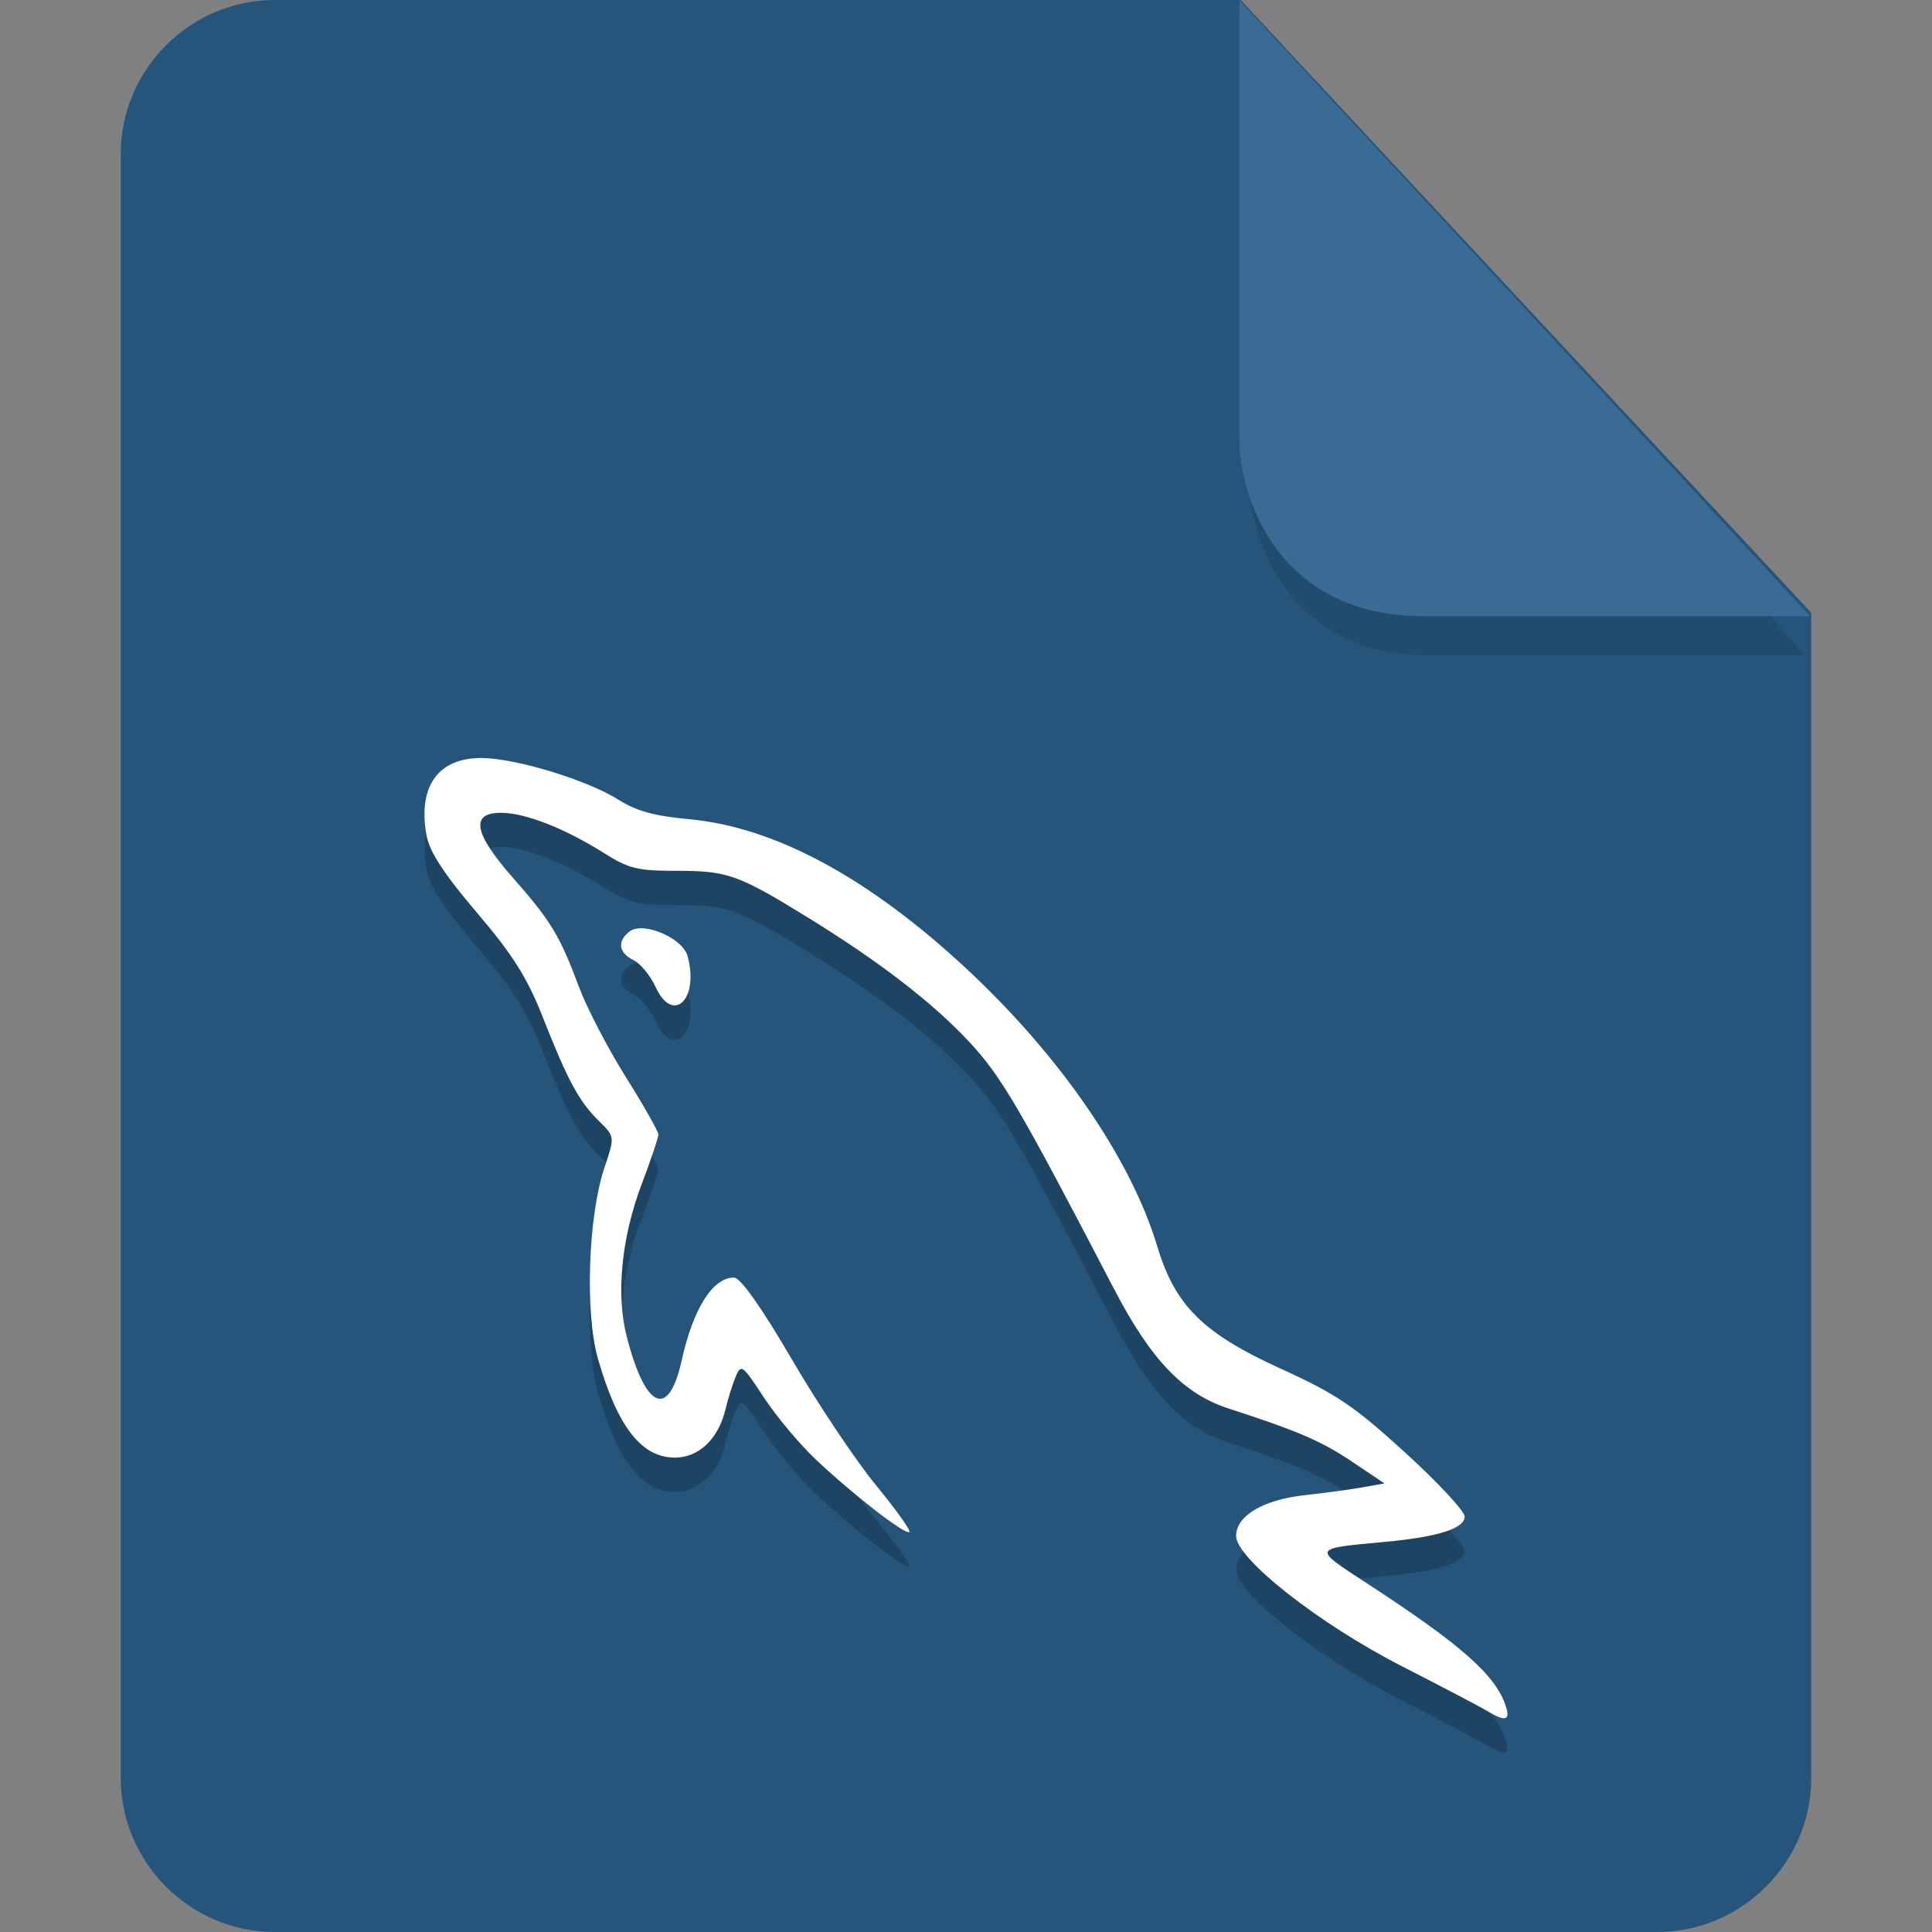 <?xml version="1.0" encoding="UTF-8" standalone="no"?>
<svg
   id="_图层_1"
   data-name="图层_1"
   version="1.1"
   viewBox="0 0 128 128"
   width="32"
   height="32"
   sodipodi:docname="application-vnd.mysql-workbench-model.svg"
   xml:space="preserve"
   inkscape:version="1.4 (e7c3feb100, 2024-10-09)"
   xmlns:inkscape="http://www.inkscape.org/namespaces/inkscape"
   xmlns:sodipodi="http://sodipodi.sourceforge.net/DTD/sodipodi-0.dtd"
   xmlns="http://www.w3.org/2000/svg"
   xmlns:svg="http://www.w3.org/2000/svg"><rect x="0" y="0" width="128" height="128" fill="#808080" stroke="none"/><sodipodi:namedview
     id="namedview3"
     pagecolor="#505050"
     bordercolor="#eeeeee"
     borderopacity="1"
     inkscape:showpageshadow="0"
     inkscape:pageopacity="0"
     inkscape:pagecheckerboard="0"
     inkscape:deskcolor="#505050"
     inkscape:zoom="10.6875"
     inkscape:cx="32"
     inkscape:cy="41.169591"
     inkscape:window-width="1920"
     inkscape:window-height="939"
     inkscape:window-x="0"
     inkscape:window-y="34"
     inkscape:window-maximized="1"
     inkscape:current-layer="_图层_1" /><!-- Generator: Adobe Illustrator 29.0.1, SVG Export Plug-In . SVG Version: 2.1.0 Build 192)  --><defs
     id="defs1"><style
       id="style1">
      .st0 {
        fill: #0071e9;
      }

      .st1 {
        fill: #fff;
      }

      .st2 {
        fill: #5aaaff;
        isolation: isolate;
        opacity: .5;
      }
    </style></defs><path
     class="st0"
     d="M18.2,0c-5.6,0-10.2,4.6-10.2,10.2v107.6c0,5.6,4.6,10.2,10.2,10.2h91.6c5.6,0,10.2-4.6,10.2-10.2V40.6L82.2,0H18.2Z"
     id="path1"
     style="fill:#26557c;fill-opacity:1" /><path
     class="st2"
     d="m 82.761,2.62 v 29.2 c 0,3.2 2.146,11.6 11.898,11.6 h 24.966 z"
     id="path2"
     style="fill:#1e4463;fill-opacity:1;stroke-width:0.988" /><path
     class="st2"
     d="M 82.117,0.023 V 29.223 c 0,3.2 2.2,11.6 12.2,11.6 h 25.6 z"
     id="path2-3"
     style="opacity:1;isolation:isolate;fill:#396b95;fill-opacity:1" /><g
     id="g4"
     transform="matrix(2.474,0,0,2.272,-16.407,-8.85)"><path
       style="opacity:0.2"
       d="m 19.566,27 c -1.194,-0.026 -1.756,0.817 -1.51,2.268 0.079,0.468 0.481,1.136 1.348,2.242 0.963,1.23 1.35,1.901 1.77,3.064 0.662,1.834 0.968,2.448 1.506,3.021 0.418,0.445 0.417,0.447 0.137,1.355 -0.435,1.409 -0.523,4.233 -0.174,5.561 0.523,1.987 1.166,2.889 2.062,2.889 0.641,0 1.166,-0.545 1.354,-1.406 0.065,-0.298 0.187,-0.724 0.271,-0.947 0.146,-0.385 0.184,-0.356 0.754,0.592 0.33,0.549 0.958,1.368 1.396,1.818 1.013,1.04 2.404,2.211 2.504,2.111 0.042,-0.042 -0.361,-0.658 -0.898,-1.369 -0.537,-0.711 -1.551,-2.363 -2.252,-3.67 -0.818,-1.525 -1.373,-2.378 -1.547,-2.379 -0.565,-0.004 -1.093,0.904 -1.398,2.408 -0.352,1.733 -0.971,1.441 -1.475,-0.693 -0.29,-1.23 -0.139,-2.888 0.402,-4.439 0.246,-0.706 0.447,-1.357 0.447,-1.447 0,-0.09 -0.394,-0.847 -0.875,-1.682 -0.481,-0.835 -1.045,-2.018 -1.254,-2.629 -0.508,-1.485 -0.748,-1.917 -1.768,-3.178 -1.05,-1.299 -1.149,-1.898 -0.312,-1.893 0.649,0.004 1.698,0.451 2.752,1.174 0.667,0.457 0.892,0.518 1.963,0.518 1.345,1e-6 1.637,0.113 3.502,1.365 1.9,1.275 3.315,2.46 4.295,3.598 0.871,1.01 1.344,1.889 3.906,7.244 0.984,2.056 1.856,3.046 3.059,3.471 1.858,0.656 2.492,0.954 3.311,1.553 l 0.865,0.633 -0.584,0.113 c -0.321,0.063 -1.018,0.166 -1.551,0.229 -1.11,0.131 -1.838,0.602 -1.838,1.189 0,0.662 2.215,2.559 4.436,3.797 1.067,0.595 2.094,1.18 2.281,1.303 0.498,0.325 0.632,0.288 0.504,-0.141 -0.269,-0.898 -1.178,-1.774 -3.707,-3.57 -1.484,-1.054 -1.499,-1.016 0.482,-1.217 1.413,-0.143 2.125,-0.39 2.125,-0.736 0,-0.158 -0.717,-0.997 -1.594,-1.867 C 42.888,45.889 42.423,45.547 40.91,44.797 38.85,43.776 38.1,42.966 37.625,41.246 36.916,38.68 35.01,35.665 32.479,33.11 29.865,30.471 27.371,29.012 25.084,28.784 24.154,28.691 23.674,28.547 23.193,28.215 22.379,27.653 20.49,27.02 19.566,27 Z m 4.303,4.967 c -0.152,-0.012 -0.286,0.015 -0.377,0.09 -0.339,0.28 -0.297,0.622 0.102,0.834 0.187,0.1 0.453,0.451 0.592,0.781 0.465,1.109 1.177,0.366 0.859,-0.896 C 24.945,32.378 24.325,32.002 23.869,31.967 Z"
       id="path5" /><path
       style="fill:#ffffff"
       d="m 19.566,26 c -1.194,-0.026 -1.756,0.817 -1.51,2.268 0.079,0.468 0.481,1.136 1.348,2.242 0.963,1.23 1.35,1.901 1.77,3.064 0.662,1.834 0.968,2.448 1.506,3.021 0.418,0.445 0.417,0.447 0.137,1.355 -0.435,1.409 -0.523,4.233 -0.174,5.561 0.523,1.987 1.166,2.889 2.062,2.889 0.641,0 1.166,-0.545 1.354,-1.406 0.065,-0.298 0.187,-0.724 0.271,-0.947 0.146,-0.385 0.184,-0.356 0.754,0.592 0.33,0.549 0.958,1.368 1.396,1.818 1.013,1.04 2.404,2.211 2.504,2.111 0.042,-0.042 -0.361,-0.658 -0.898,-1.369 -0.537,-0.711 -1.551,-2.363 -2.252,-3.67 -0.818,-1.525 -1.373,-2.378 -1.547,-2.379 -0.565,-0.004 -1.093,0.904 -1.398,2.408 -0.352,1.733 -0.971,1.441 -1.475,-0.693 -0.29,-1.23 -0.139,-2.888 0.402,-4.439 0.246,-0.706 0.447,-1.357 0.447,-1.447 0,-0.09 -0.394,-0.847 -0.875,-1.682 -0.481,-0.835 -1.045,-2.018 -1.254,-2.629 -0.508,-1.485 -0.748,-1.917 -1.768,-3.178 -1.05,-1.299 -1.149,-1.898 -0.312,-1.893 0.649,0.004 1.698,0.451 2.752,1.174 0.667,0.457 0.892,0.518 1.963,0.518 1.345,10e-7 1.637,0.113 3.502,1.365 1.9,1.275 3.315,2.46 4.295,3.598 0.871,1.01 1.344,1.889 3.906,7.244 0.984,2.056 1.856,3.046 3.059,3.471 1.858,0.656 2.492,0.954 3.311,1.553 l 0.865,0.633 -0.584,0.113 c -0.321,0.063 -1.018,0.166 -1.551,0.229 -1.11,0.131 -1.838,0.602 -1.838,1.189 0,0.662 2.215,2.559 4.436,3.797 1.067,0.595 2.094,1.18 2.281,1.303 0.498,0.325 0.632,0.288 0.504,-0.141 -0.269,-0.898 -1.178,-1.774 -3.707,-3.57 -1.484,-1.054 -1.499,-1.016 0.482,-1.217 1.413,-0.143 2.125,-0.39 2.125,-0.736 0,-0.158 -0.717,-0.997 -1.594,-1.867 C 42.888,44.889 42.423,44.547 40.91,43.797 38.85,42.775 38.1,41.966 37.625,40.246 36.916,37.68 35.01,34.665 32.479,32.109 29.865,29.471 27.371,28.012 25.084,27.783 24.154,27.69 23.674,27.546 23.193,27.215 22.379,26.653 20.49,26.02 19.566,26 Z m 4.303,4.967 c -0.152,-0.012 -0.286,0.015 -0.377,0.09 -0.339,0.28 -0.297,0.622 0.102,0.834 0.187,0.1 0.453,0.451 0.592,0.781 0.465,1.109 1.177,0.366 0.859,-0.896 -0.1,-0.398 -0.719,-0.773 -1.176,-0.809 z"
       id="path6" /></g></svg>
